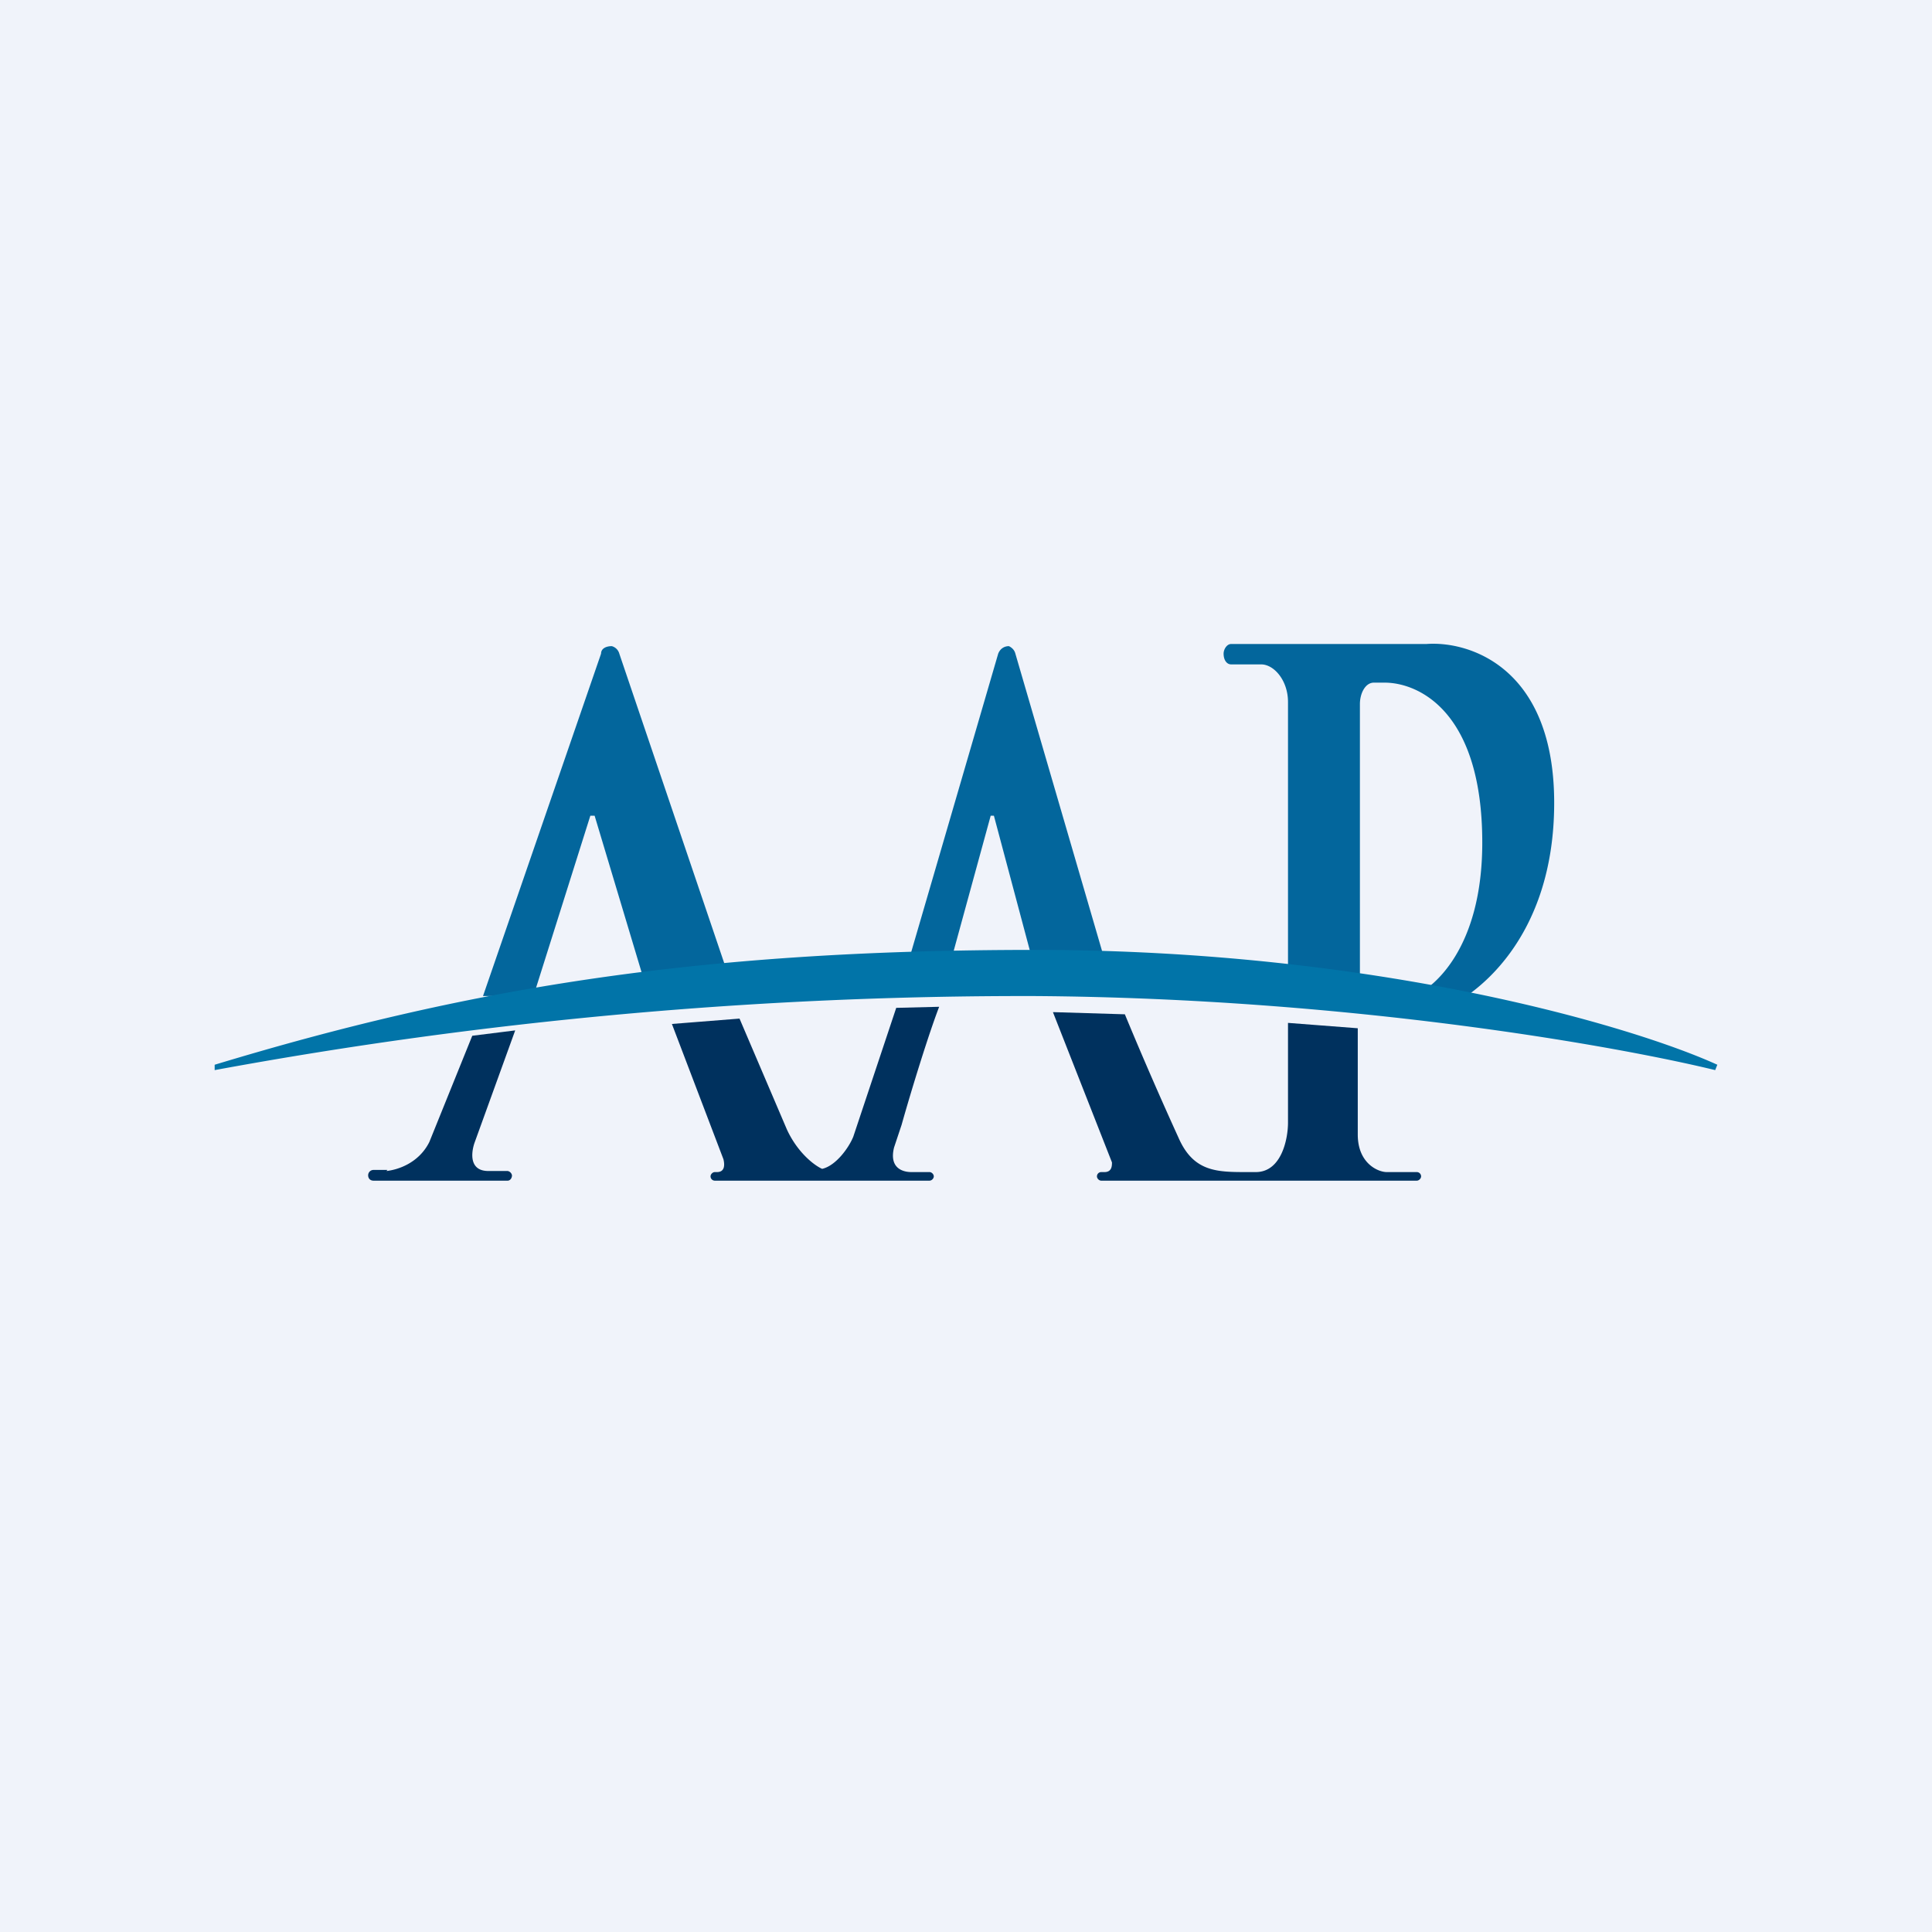 <!-- by TradingView --><svg width="18" height="18" viewBox="0 0 18 18" xmlns="http://www.w3.org/2000/svg"><path fill="#F0F3FA" d="M0 0h18v18H0z"/><path d="m6.74 10.8-.48-1.26.63-.05.44 1.03c.1.22.26.34.33.37.13-.03.25-.2.29-.3l.4-1.2.4-.01c-.1.26-.26.78-.35 1.1l-.07.21c-.05.2.09.23.16.23h.17c.02 0 .04.02.04.04s-.02.04-.04.04h-2a.04.04 0 0 1-.04-.04c0-.02.02-.04.04-.04h.02c.08 0 .07-.08.06-.12Zm-3.13.1h-.13a.05.05 0 0 0-.05.05c0 .03.02.05.05.05h1.25c.02 0 .04-.02.04-.05a.05.05 0 0 0-.04-.04h-.18c-.18 0-.16-.17-.13-.26L4.8 9.6l-.4.05-.4.99c-.1.2-.3.26-.4.27Zm6.2-1.47.55 1.4c0 .03 0 .09-.07.09h-.03a.04.04 0 0 0-.04.04c0 .02.02.04.04.04h2.94c.02 0 .04-.02.04-.04a.04.04 0 0 0-.04-.04h-.28c-.08 0-.27-.08-.27-.35v-.99L12 9.53v.93c0 .15-.06.46-.3.46h-.08c-.28 0-.5 0-.64-.32a36 36 0 0 1-.5-1.15l-.66-.02Z" fill="#00315E"/><path d="M12 9.06V6.54c0-.2-.13-.35-.25-.35h-.28c-.04 0-.07-.04-.07-.1 0-.04.03-.09.07-.09h1.82c.4-.03 1.19.22 1.19 1.48s-.73 1.82-1.1 1.95l-.25-.13c.23-.08.68-.47.68-1.45 0-1.23-.6-1.49-.91-1.49h-.1c-.08 0-.13.1-.13.2V9.3L12 9.06ZM9.3 6.09l-.93 3.19h.4l.46-1.68h.03l.4 1.5.66-.06-.86-2.95c-.01-.04-.04-.06-.06-.07-.04 0-.08.02-.1.07Zm-3.7 0L4.5 9.28h.47L5.5 7.6h.04l.45 1.5.78-.06-1-2.95a.1.1 0 0 0-.07-.07c-.05 0-.1.02-.1.07Z" fill="#03669C"/><path d="M9.64 9.28A41.6 41.6 0 0 0 2 9.97v-.05c2.31-.7 4.45-1.07 7.64-1.07 3.18 0 5.57.71 6.36 1.07l-.02.05c-.86-.21-3.36-.67-6.34-.69Z" fill="#0174A8"/></svg>